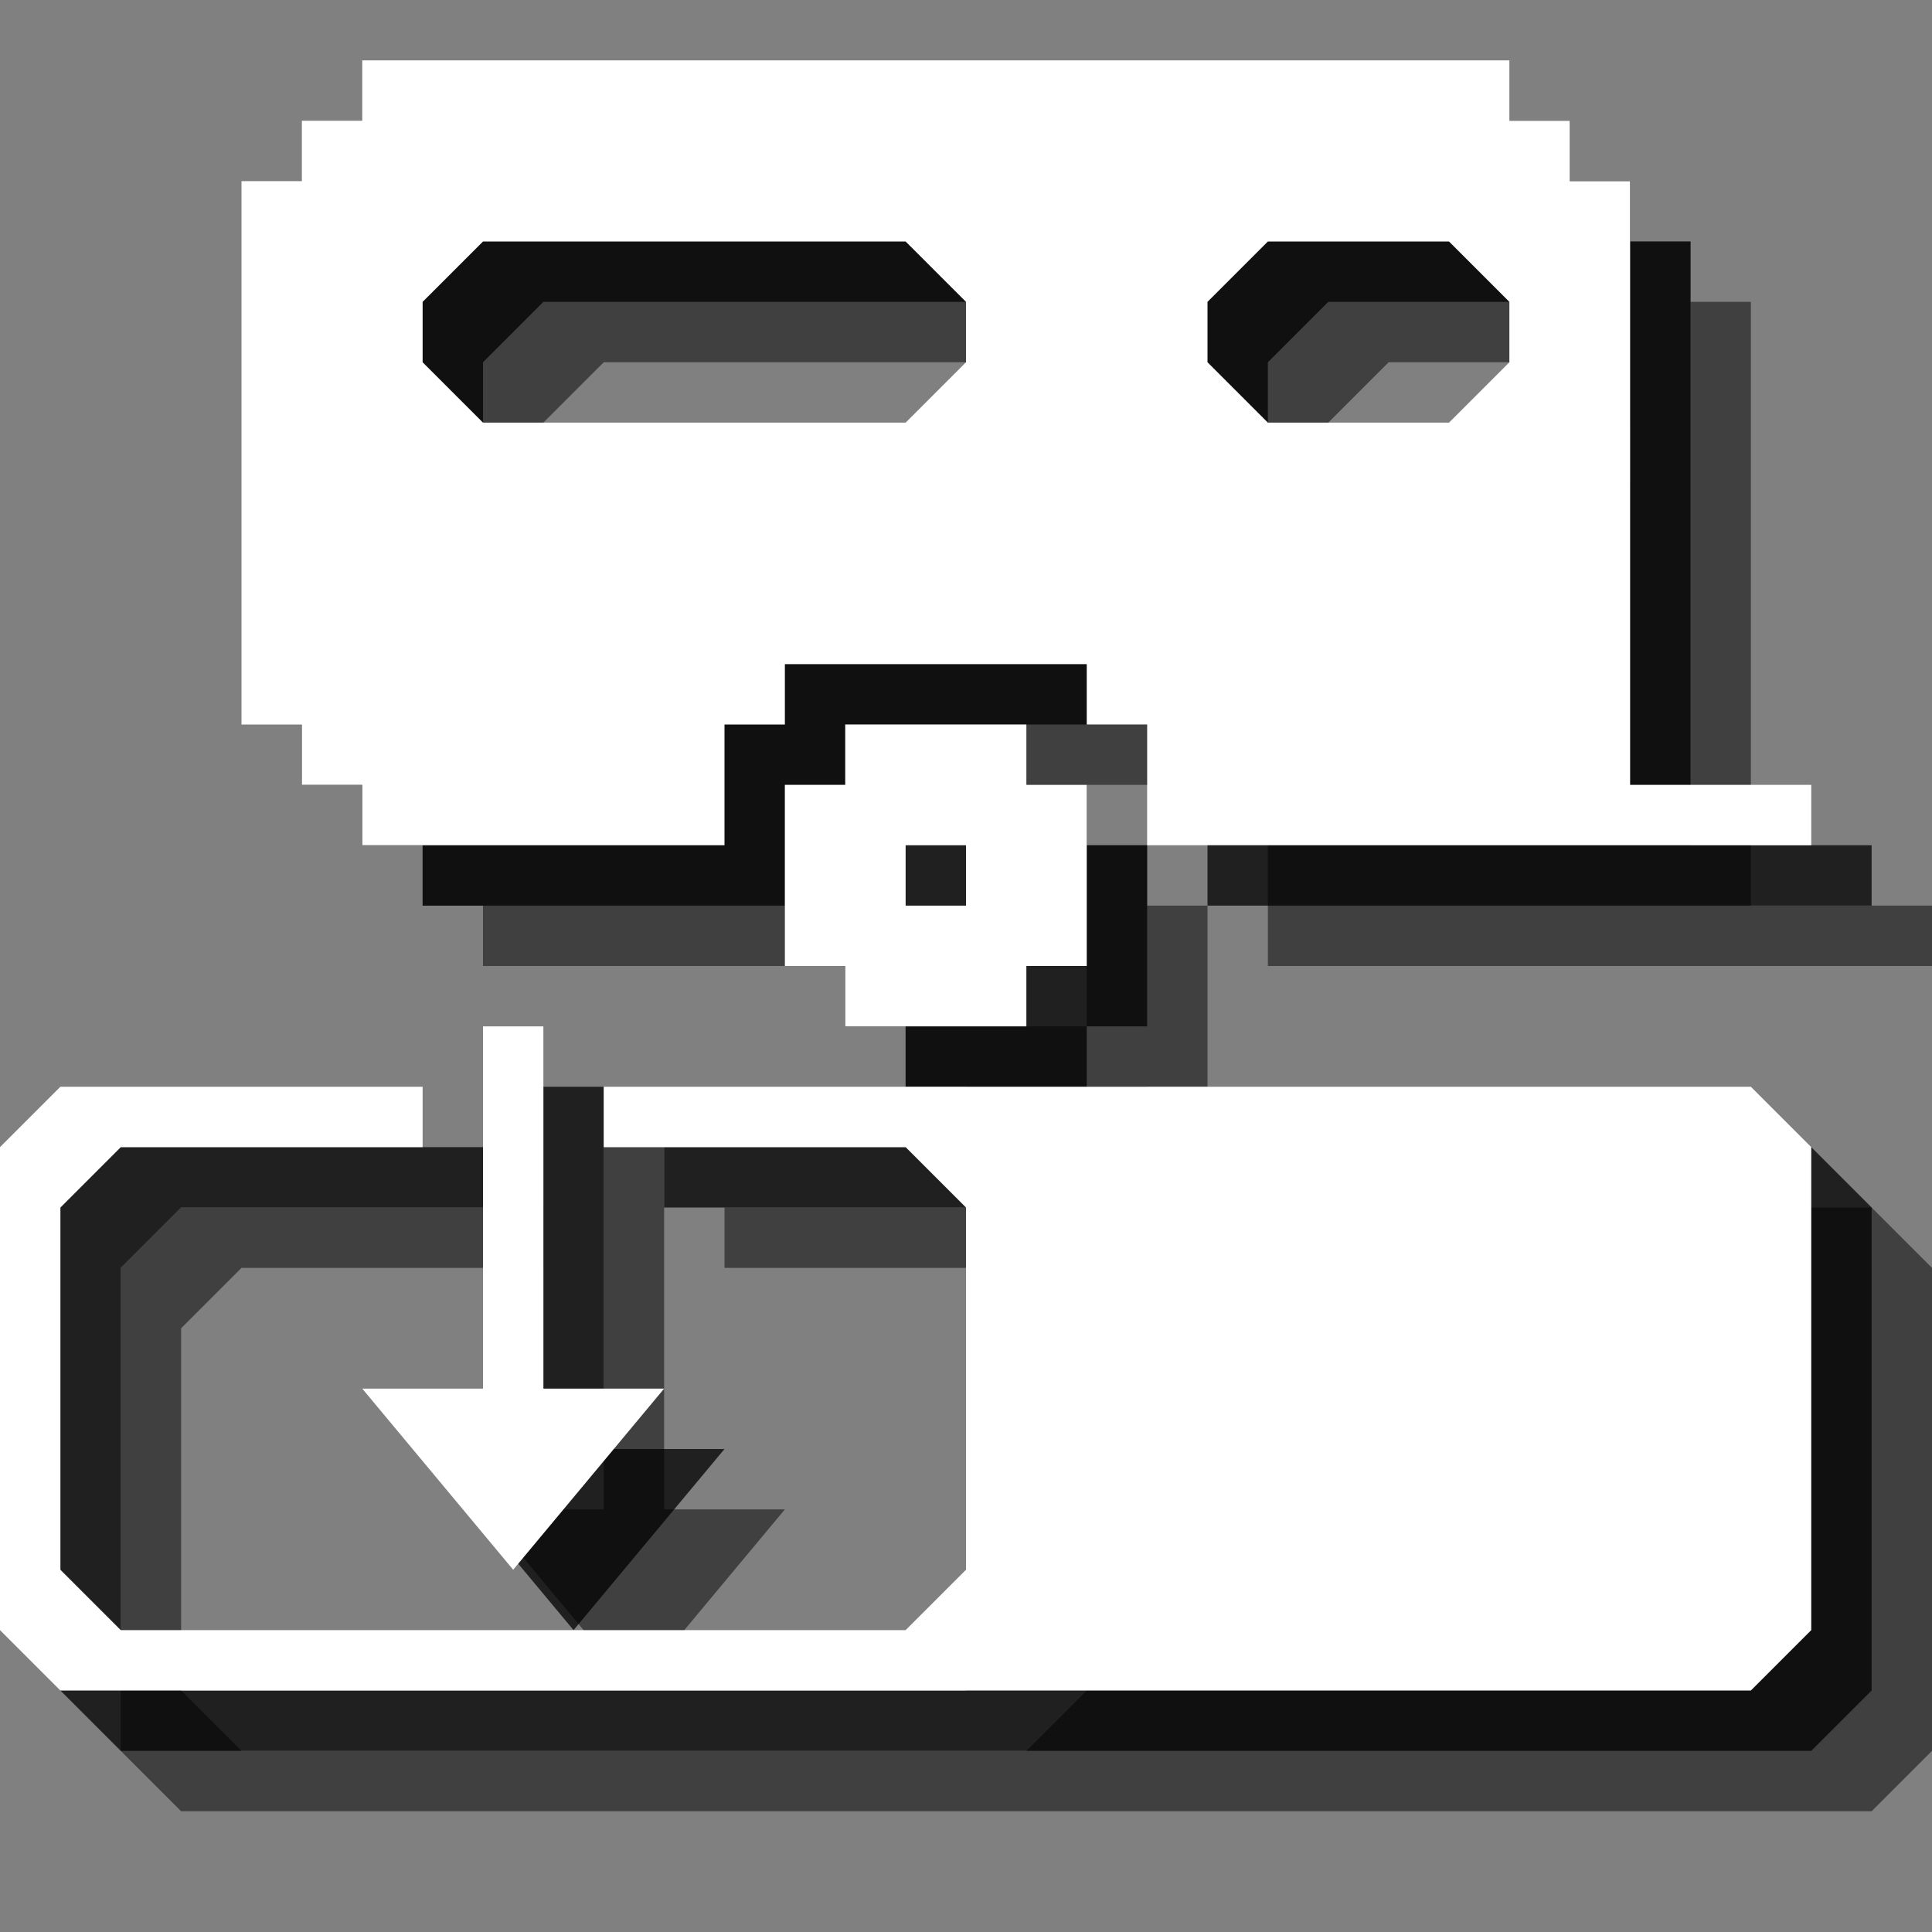 <?xml version="1.0" encoding="utf-8"?>
<!-- Generator: Adobe Illustrator 18.1.1, SVG Export Plug-In . SVG Version: 6.00 Build 0)  -->
<svg version="1.1" id="Icons" xmlns="http://www.w3.org/2000/svg" xmlns:xlink="http://www.w3.org/1999/xlink" x="0px" y="0px"
	 viewBox="0 0 32 32" enable-background="new 0 0 32 32" xml:space="preserve">
<rect x="0" y="0" width="32" height="32" fill="#808080" stroke="none"/>
<g opacity="0.5">
	<path d="M29,15V5h-1V4h-1V3H8v1H7v1H6v9h1v1h1v1h6v-2h1v-1h5v1h1v2h11v-1H29z M18,8l-1,1h-7L9,8V7l1-1h7l1,1V8z M27,8l-1,1h-3l-1-1
		V7l1-1h3l1,1V8z"/>
	<path d="M16,15v-1h3v1h1v3h-1v1h-3v-1h-1v-3H16z M17,17h1v-1h-1V17z"/>
	<polygon points="12,20 31,20 32,21 32,29 31,30 3,30 2,29 2,21 3,20 9,20 9,21 4,21 3,22 3,28 4,29 17,29 18,28 18,22 17,21 12,21 
			"/>
	<polygon points="10,19 11,19 11,25 13,25 10.5,28 8,25 10,25 	"/>
</g>
<g opacity="0.75">
	<path d="M28,14V4h-1V3h-1V2H7v1H6v1H5v9h1v1h1v1h6v-2h1v-1h5v1h1v2h11v-1H28z M17,7l-1,1H9L8,7V6l1-1h7l1,1V7z M26,7l-1,1h-3l-1-1
		V6l1-1h3l1,1V7z"/>
	<path d="M15,14v-1h3v1h1v3h-1v1h-3v-1h-1v-3H15z M16,16h1v-1h-1V16z"/>
	<polygon points="11,19 30,19 31,20 31,28 30,29 2,29 1,28 1,20 2,19 8,19 8,20 3,20 2,21 2,27 3,28 16,28 17,27 17,21 16,20 11,20 
			"/>
	<polygon points="9,18 10,18 10,24 12,24 9.5,27 7,24 9,24 	"/>
</g>
<g>
	<path fill="#FFFFFF" d="M27,13V3h-1V2h-1V1H6v1H5v1H4v9h1v1h1v1h6v-2h1v-1h5v1h1v2h11v-1H27z M16,6l-1,1H8L7,6V5l1-1h7l1,1V6z
		 M25,6l-1,1h-3l-1-1V5l1-1h3l1,1V6z"/>
	<path fill="#FFFFFF" d="M14,13v-1h3v1h1v3h-1v1h-3v-1h-1v-3H14z M15,15h1v-1h-1V15z"/>
	<polygon fill="#FFFFFF" points="10,18 29,18 30,19 30,27 29,28 1,28 0,27 0,19 1,18 7,18 7,19 2,19 1,20 1,26 2,27 15,27 16,26 
		16,20 15,19 10,19 	"/>
	<polygon fill="#FFFFFF" points="8,17 9,17 9,23 11,23 8.5,26 6,23 8,23 	"/>
</g>
</svg>
